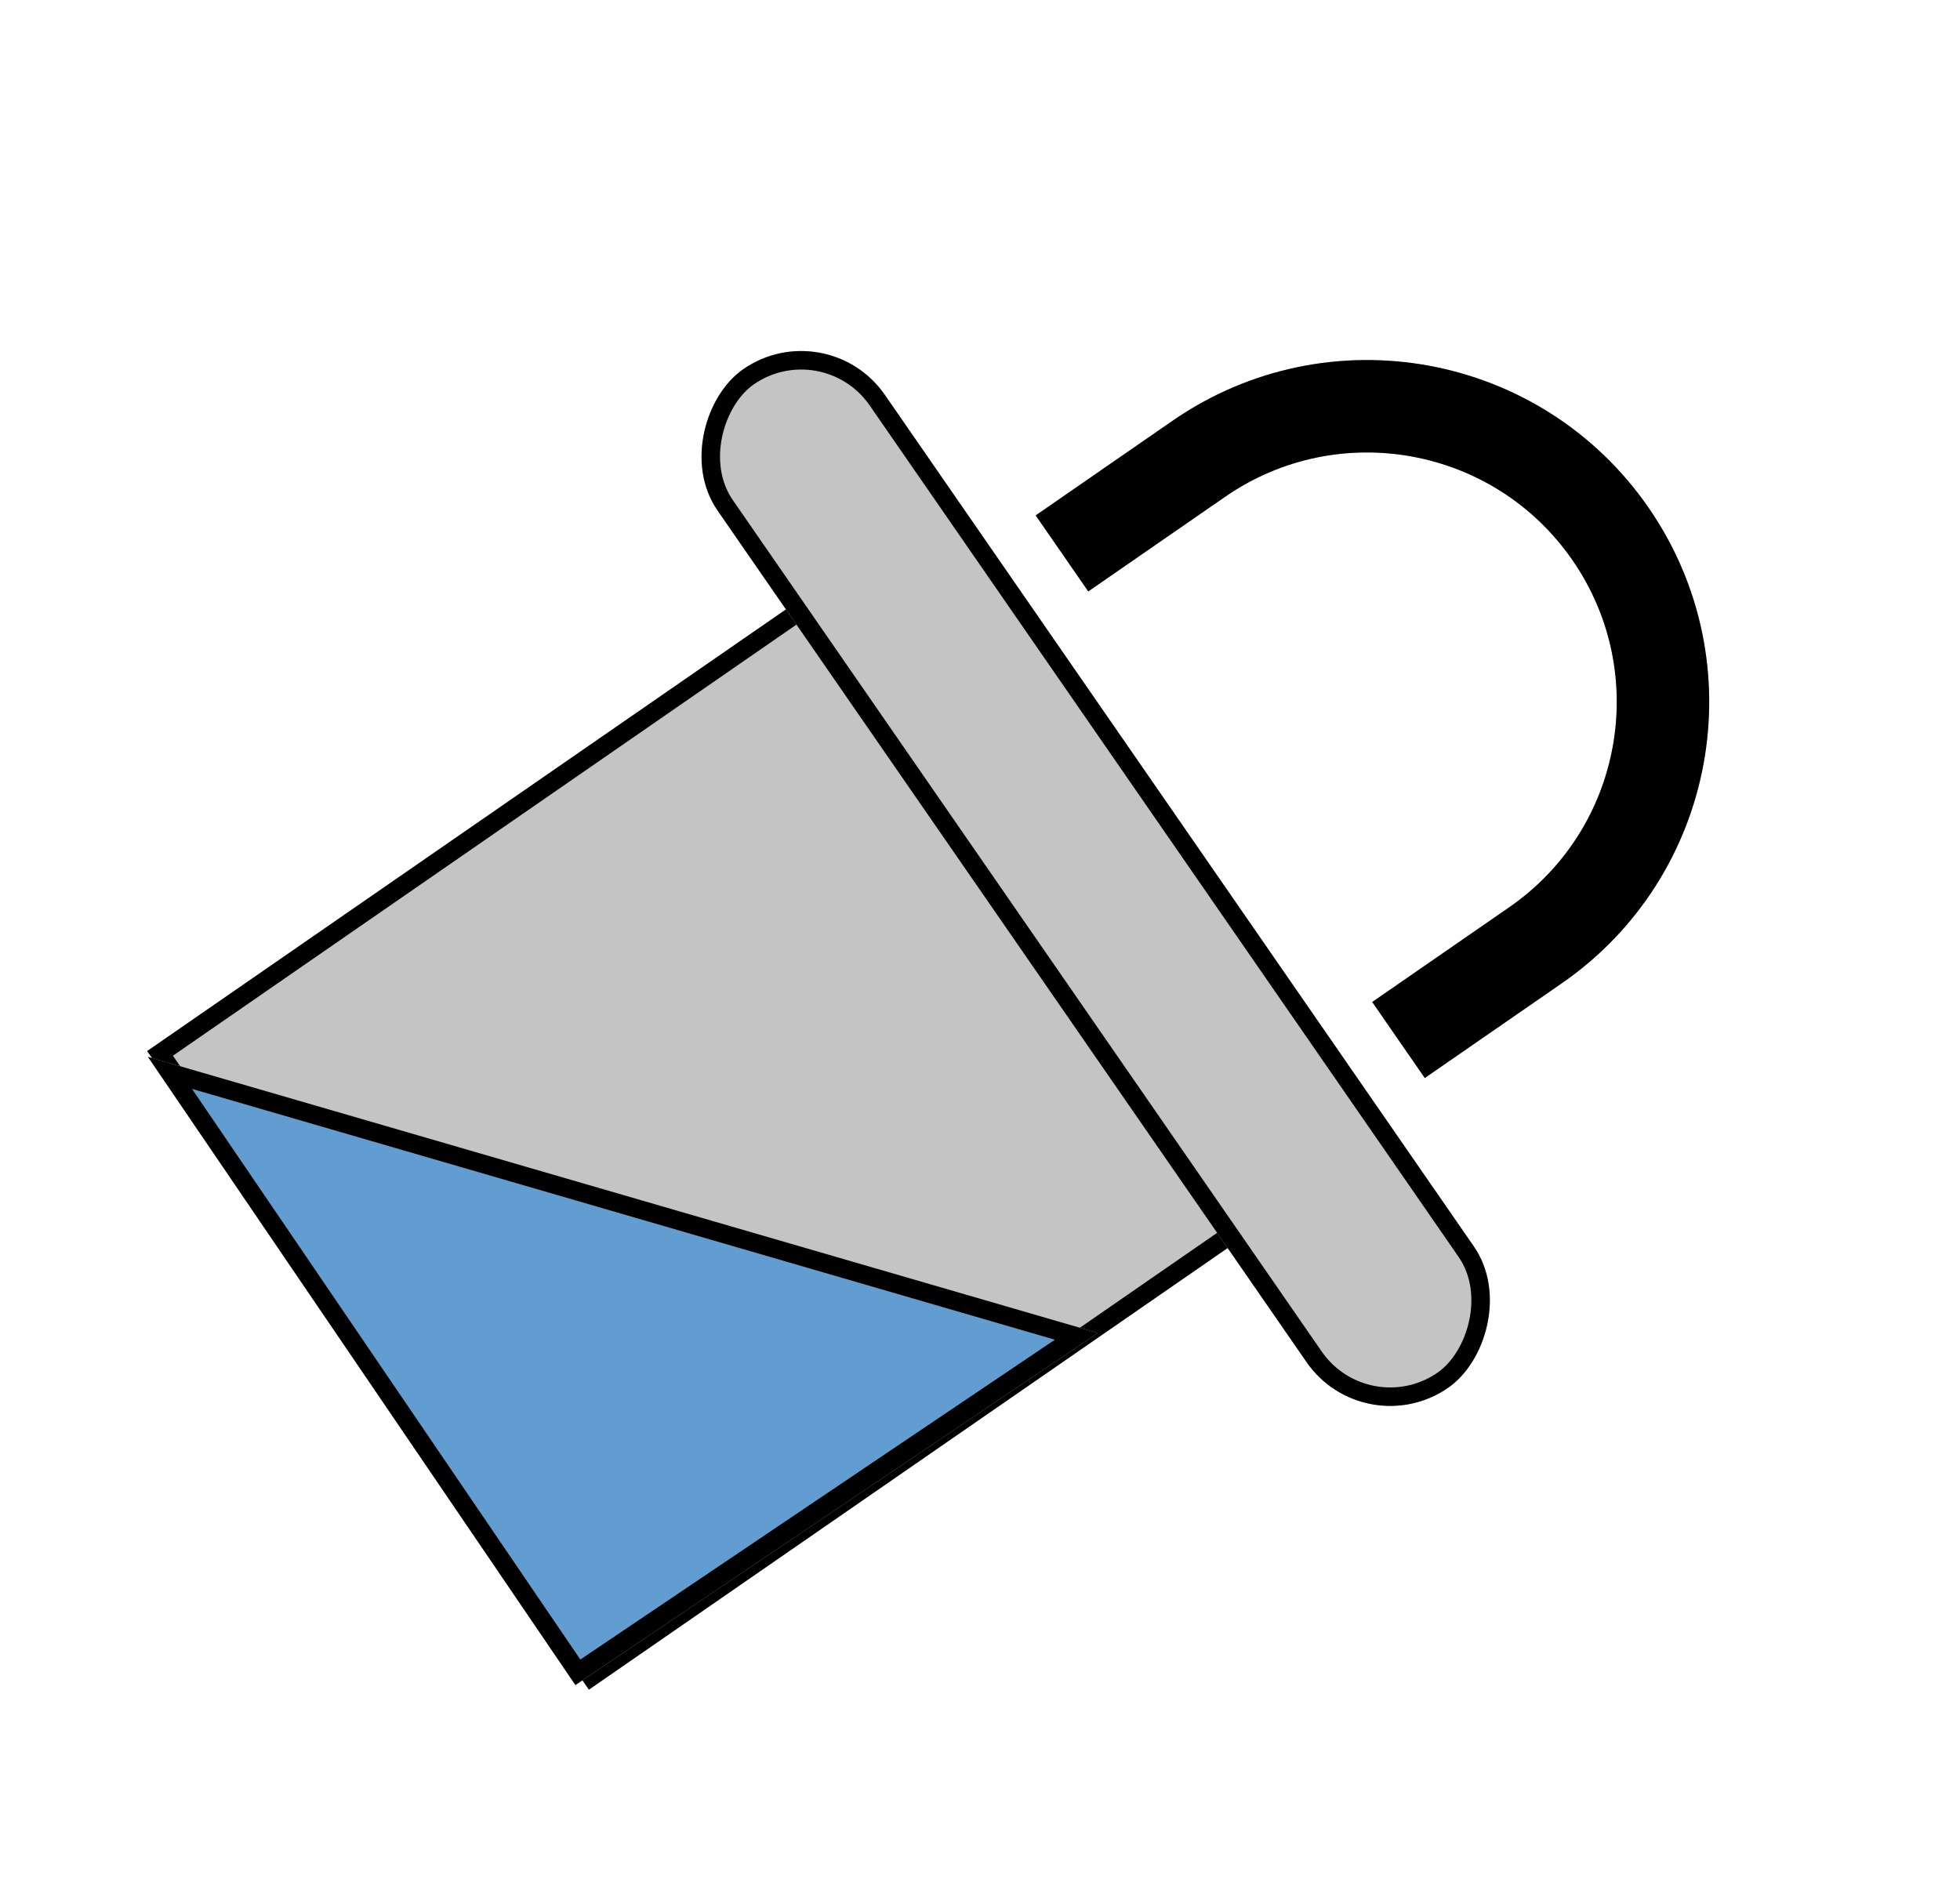 <svg width="106" height="103" viewBox="0 0 106 103" fill="none" xmlns="http://www.w3.org/2000/svg">
<rect x="47.313" y="30.246" width="41" height="47" transform="rotate(55.335 47.313 30.246)" fill="#C4C4C4"/>
<rect x="47.313" y="30.246" width="41" height="47" transform="rotate(55.335 47.313 30.246)" stroke="#C4C4C4"/>
<rect x="47.313" y="30.246" width="41" height="47" transform="rotate(55.335 47.313 30.246)" stroke="black"/>
<rect x="44.6" y="17.532" width="66" height="10" rx="5" transform="rotate(55.335 44.6 17.532)" fill="#C4C4C4"/>
<rect x="44.6" y="17.532" width="66" height="10" rx="5" transform="rotate(55.335 44.6 17.532)" stroke="#C4C4C4"/>
<rect x="44.6" y="17.532" width="66" height="10" rx="5" transform="rotate(55.335 44.6 17.532)" stroke="black"/>
<path d="M57.433 29.935L64.835 24.816C72.103 19.79 82.07 21.608 87.096 28.876V28.876C92.121 36.144 90.304 46.11 83.036 51.136L75.633 56.255" stroke="#C4C4C4" stroke-width="5"/>
<path d="M57.433 29.935L64.835 24.816C72.103 19.79 82.07 21.608 87.096 28.876V28.876C92.121 36.144 90.304 46.11 83.036 51.136L75.633 56.255" stroke="black" stroke-width="5"/>
<path d="M31.253 90.455L9.195 58.035L58.209 72.285L31.253 90.455Z" fill="#629DD2"/>
<path d="M31.253 90.455L9.195 58.035L58.209 72.285L31.253 90.455Z" stroke="#C4C4C4"/>
<path d="M31.253 90.455L9.195 58.035L58.209 72.285L31.253 90.455Z" stroke="black"/>
</svg>
